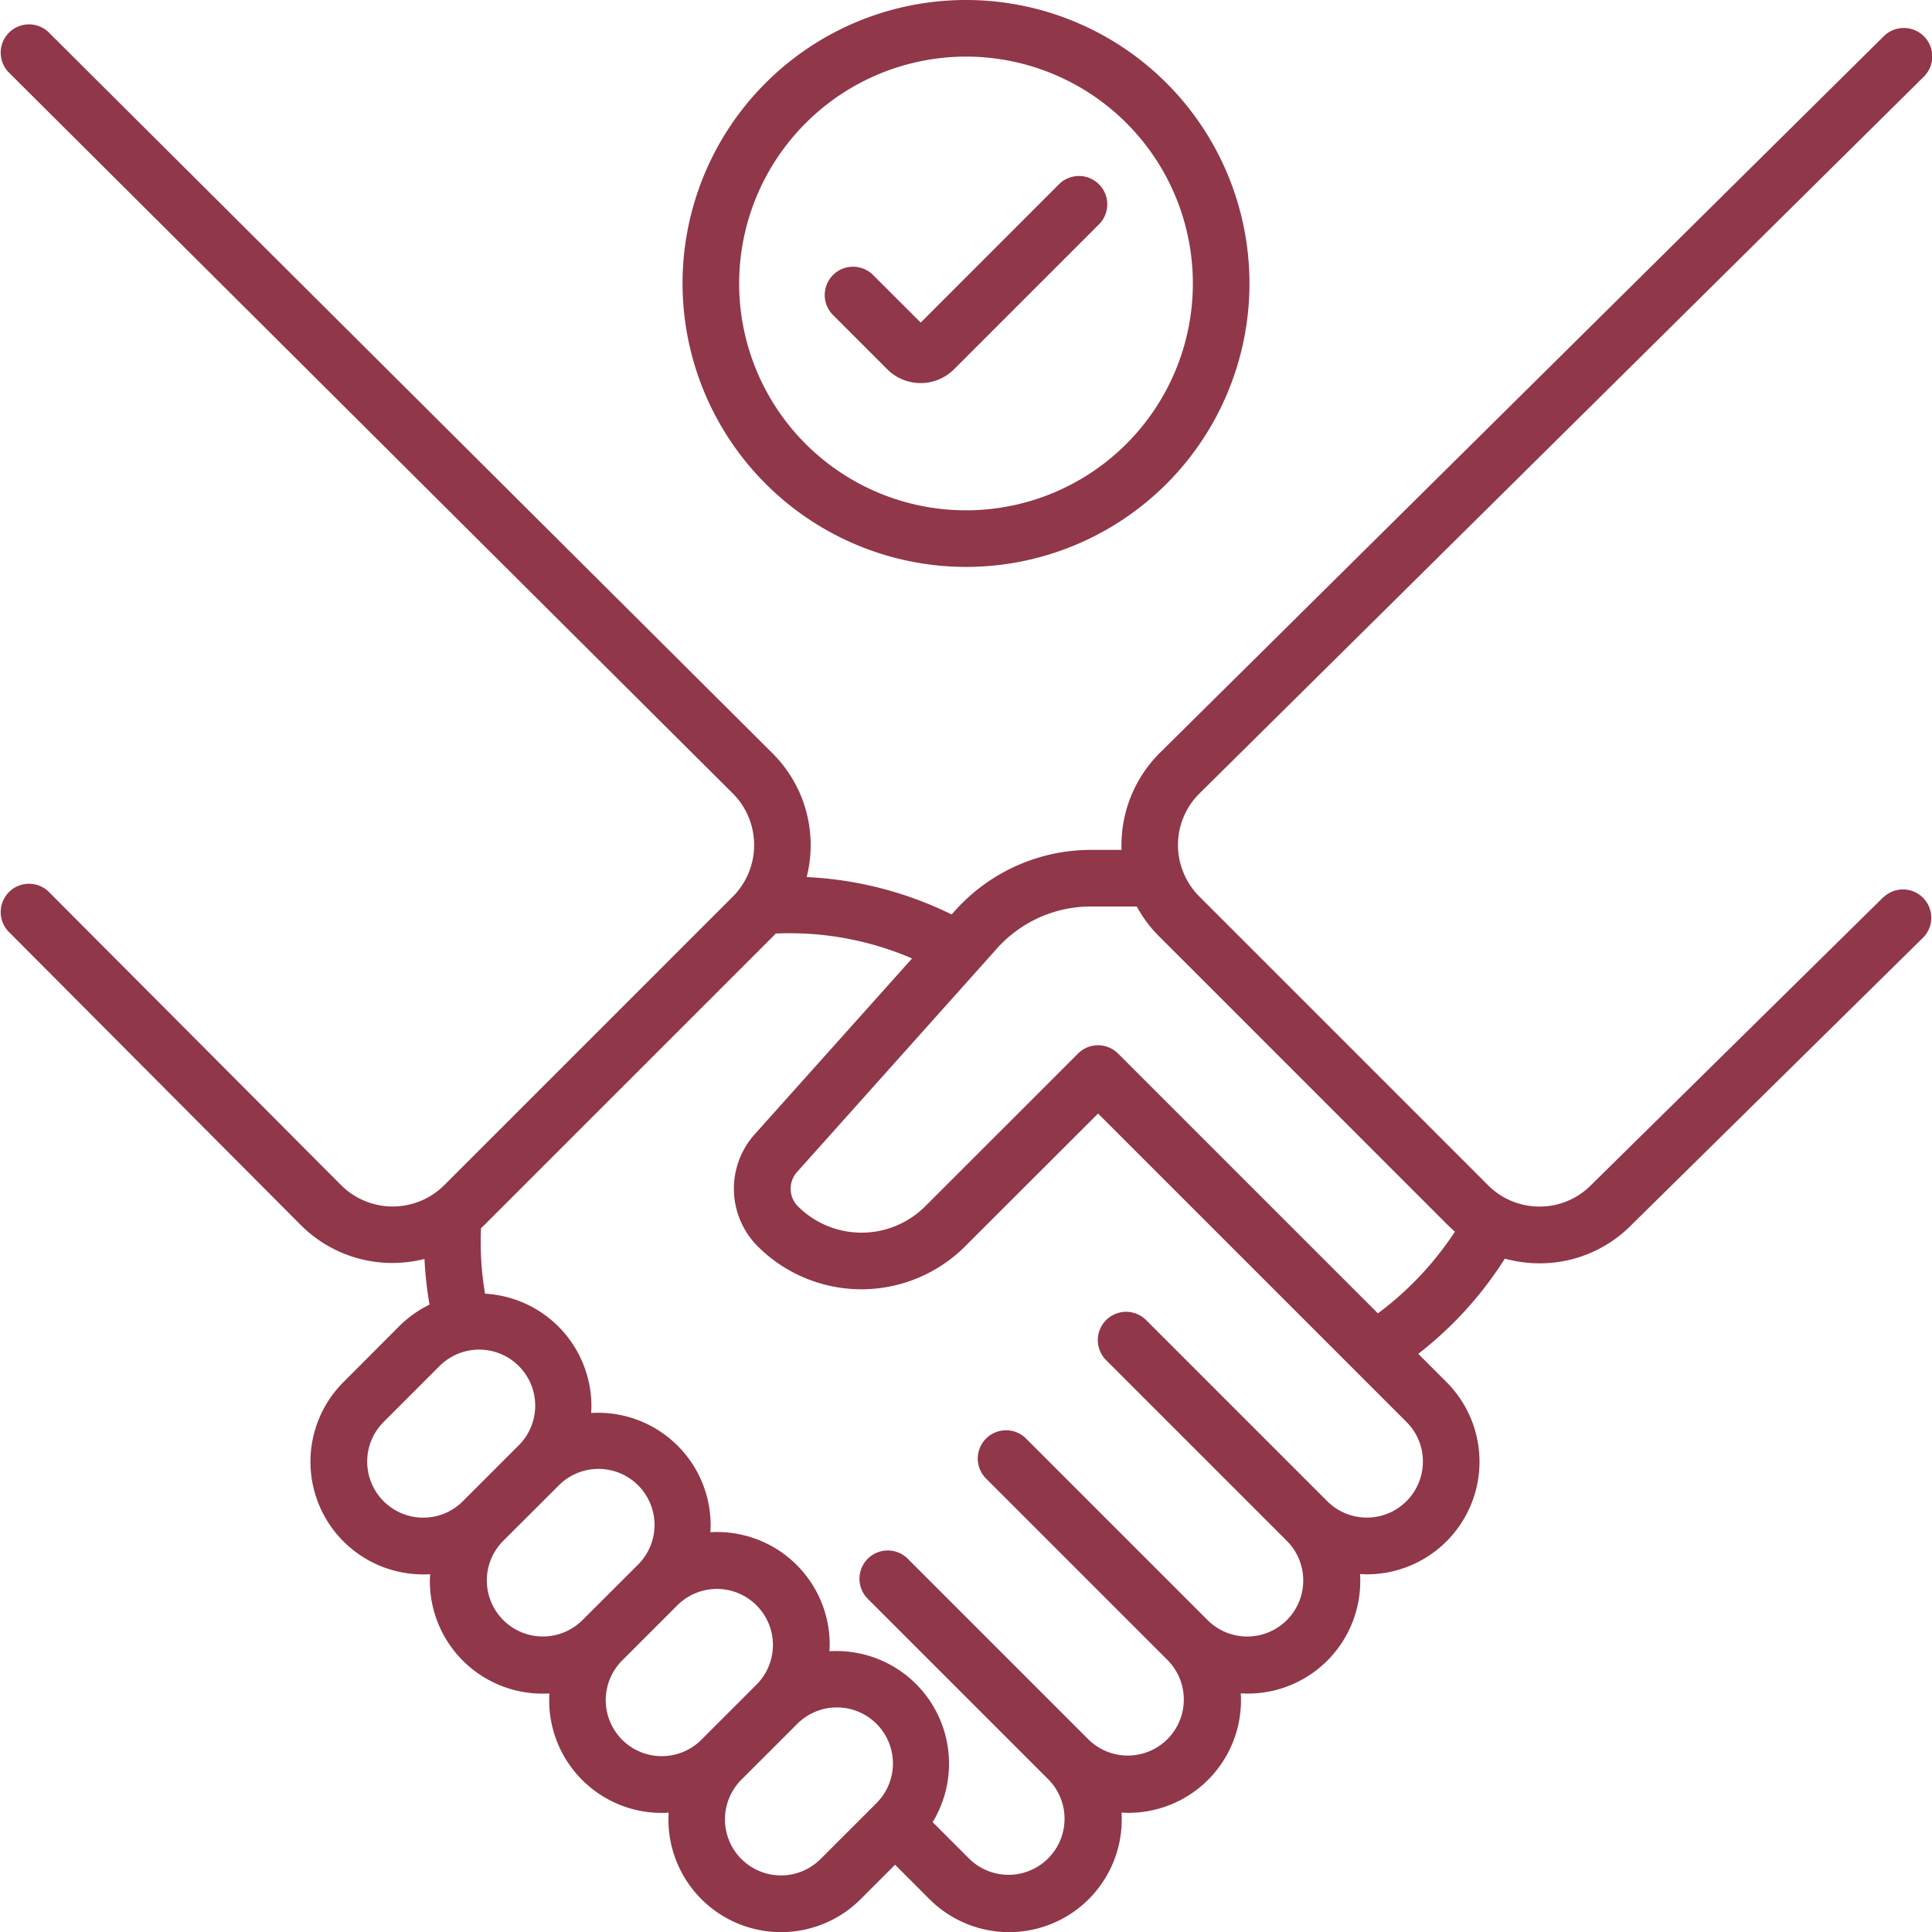 <svg xmlns="http://www.w3.org/2000/svg" data-name="Layer 1" viewBox="0 0 512 512" fill="#903749"><path d="M235.13,97.86a12.53,12.53,0,0,0,17.7,0l38.41-38.41a7.5,7.5,0,1,0-10.61-10.61L244,85.49,231.37,72.88a7.5,7.5,0,0,0-10.61,10.61ZM256,150.24a75.12,75.12,0,1,0-75.12-75.12A75.21,75.21,0,0,0,256,150.24ZM256,15a60.12,60.12,0,1,1-60.12,60.12A60.19,60.19,0,0,1,256,15ZM499.24,237.63l-77.62,76.46A19.13,19.13,0,0,1,408,319.75h0a19.19,19.19,0,0,1-13.66-5.66l-76.48-76.48a19.15,19.15,0,0,1-4.59-7.32,1.75,1.75,0,0,0-.12-.32,19.18,19.18,0,0,1,4.69-19.66l192-190A7.5,7.5,0,0,0,499.22,9.6l-192,190.07a34.53,34.53,0,0,0-10,25.56h-8.13a48.37,48.37,0,0,0-36,16.11l-.89,1a97.4,97.4,0,0,0-38.43-9.91,34.3,34.3,0,0,0-9-32.75L12.79,8.46A7.5,7.5,0,0,0,2.21,19.08l192,191.2a19.36,19.36,0,0,1,0,27.33l-76.48,76.48a19.36,19.36,0,0,1-27.32,0L12.81,236.23A7.5,7.5,0,0,0,2.19,246.81L79.76,324.7a34.25,34.25,0,0,0,24.27,10,35.08,35.08,0,0,0,8.46-1.06,98.63,98.63,0,0,0,1.34,12.1,29.73,29.73,0,0,0-8.06,5.75L91.06,366.23a29.85,29.85,0,0,0,21.1,51c.61,0,1.21,0,1.82-.06,0,.6-.06,1.2-.06,1.81a29.84,29.84,0,0,0,29.84,29.85c.62,0,1.23,0,1.84-.06a29.82,29.82,0,0,0,29.77,31.67c.61,0,1.22,0,1.83-.07a29.84,29.84,0,0,0,50.88,22.93l9.12-9.12,9.12,9.12a29.85,29.85,0,0,0,50.95-21.11c0-.61,0-1.22-.06-1.83.6,0,1.21.06,1.81.06a29.82,29.82,0,0,0,29.85-29.83q0-.93-.06-1.83c.61,0,1.21.06,1.82.06a29.82,29.82,0,0,0,29.85-29.84c0-.61,0-1.22-.06-1.83.6,0,1.21.06,1.81.06a29.84,29.84,0,0,0,21.11-50.94l-7.49-7.49a98.53,98.53,0,0,0,22.95-25.23,34.62,34.62,0,0,0,9.17,1.24h0a34,34,0,0,0,24.21-10l77.57-76.42a7.5,7.5,0,0,0-10.52-10.68ZM112.16,402.19a14.85,14.85,0,0,1-10.5-25.35l14.72-14.72a14.85,14.85,0,1,1,21,21l-14.72,14.72A14.76,14.76,0,0,1,112.16,402.19Zm42.1,27.25a14.85,14.85,0,0,1-21-21L148,393.73a14.85,14.85,0,1,1,21,21Zm31.61,31.61a14.85,14.85,0,0,1-21,0l-5.3,5.3,5.3-5.3a14.87,14.87,0,0,1,0-21l14.72-14.72a14.85,14.85,0,0,1,21,21Zm46.32,16.88-14.72,14.72a14.84,14.84,0,0,1-21,0l-5.31,5.3,5.3-5.3a14.88,14.88,0,0,1,0-21l14.72-14.71a14.85,14.85,0,1,1,21,21Zm144.89-90.59a14.85,14.85,0,0,1-25.34,10.5l-48-48a7.5,7.5,0,0,0-10.61,10.61l48,48a14.85,14.85,0,0,1-21,21h0l-48-48A7.5,7.5,0,1,0,261.48,392l48,48a14.85,14.85,0,0,1-21,21l-48-48a7.5,7.5,0,0,0-10.61,10.6l48,48a14.85,14.85,0,0,1-21,21l-9.71-9.71a29.85,29.85,0,0,0-25.52-45.35c-.61,0-1.21,0-1.82.06,0-.61.06-1.21.06-1.82A29.84,29.84,0,0,0,190.09,406c-.61,0-1.22,0-1.82.06,0-.6.06-1.21.06-1.81a29.84,29.84,0,0,0-29.85-29.85c-.61,0-1.21,0-1.81.06,0-.6.06-1.21.06-1.82a29.87,29.87,0,0,0-28.19-29.8,81.89,81.89,0,0,1-1.07-17.34l.82-.79,76.49-76.48c.27-.27.52-.55.78-.83A82,82,0,0,1,241.71,254L200,300.6a21.63,21.63,0,0,0,.82,29.71,38.88,38.88,0,0,0,54.93,0L291,295.1l2.76,2.76,79,79A14.72,14.72,0,0,1,377.08,387.34Zm2.35-52.7a85.1,85.1,0,0,1-14.27,13.41L335,317.9l-37.63-37.63h0l-1.08-1.07a7.49,7.49,0,0,0-10.6,0L245.18,319.7a23.87,23.87,0,0,1-33.71,0,6.61,6.61,0,0,1-.25-9.1l53-59.26a33.37,33.37,0,0,1,24.85-11.11h12.19a34,34,0,0,0,6,8l76.47,76.48c.6.59,1.21,1.15,1.84,1.7A86.62,86.62,0,0,1,379.43,334.64Z"/></svg>